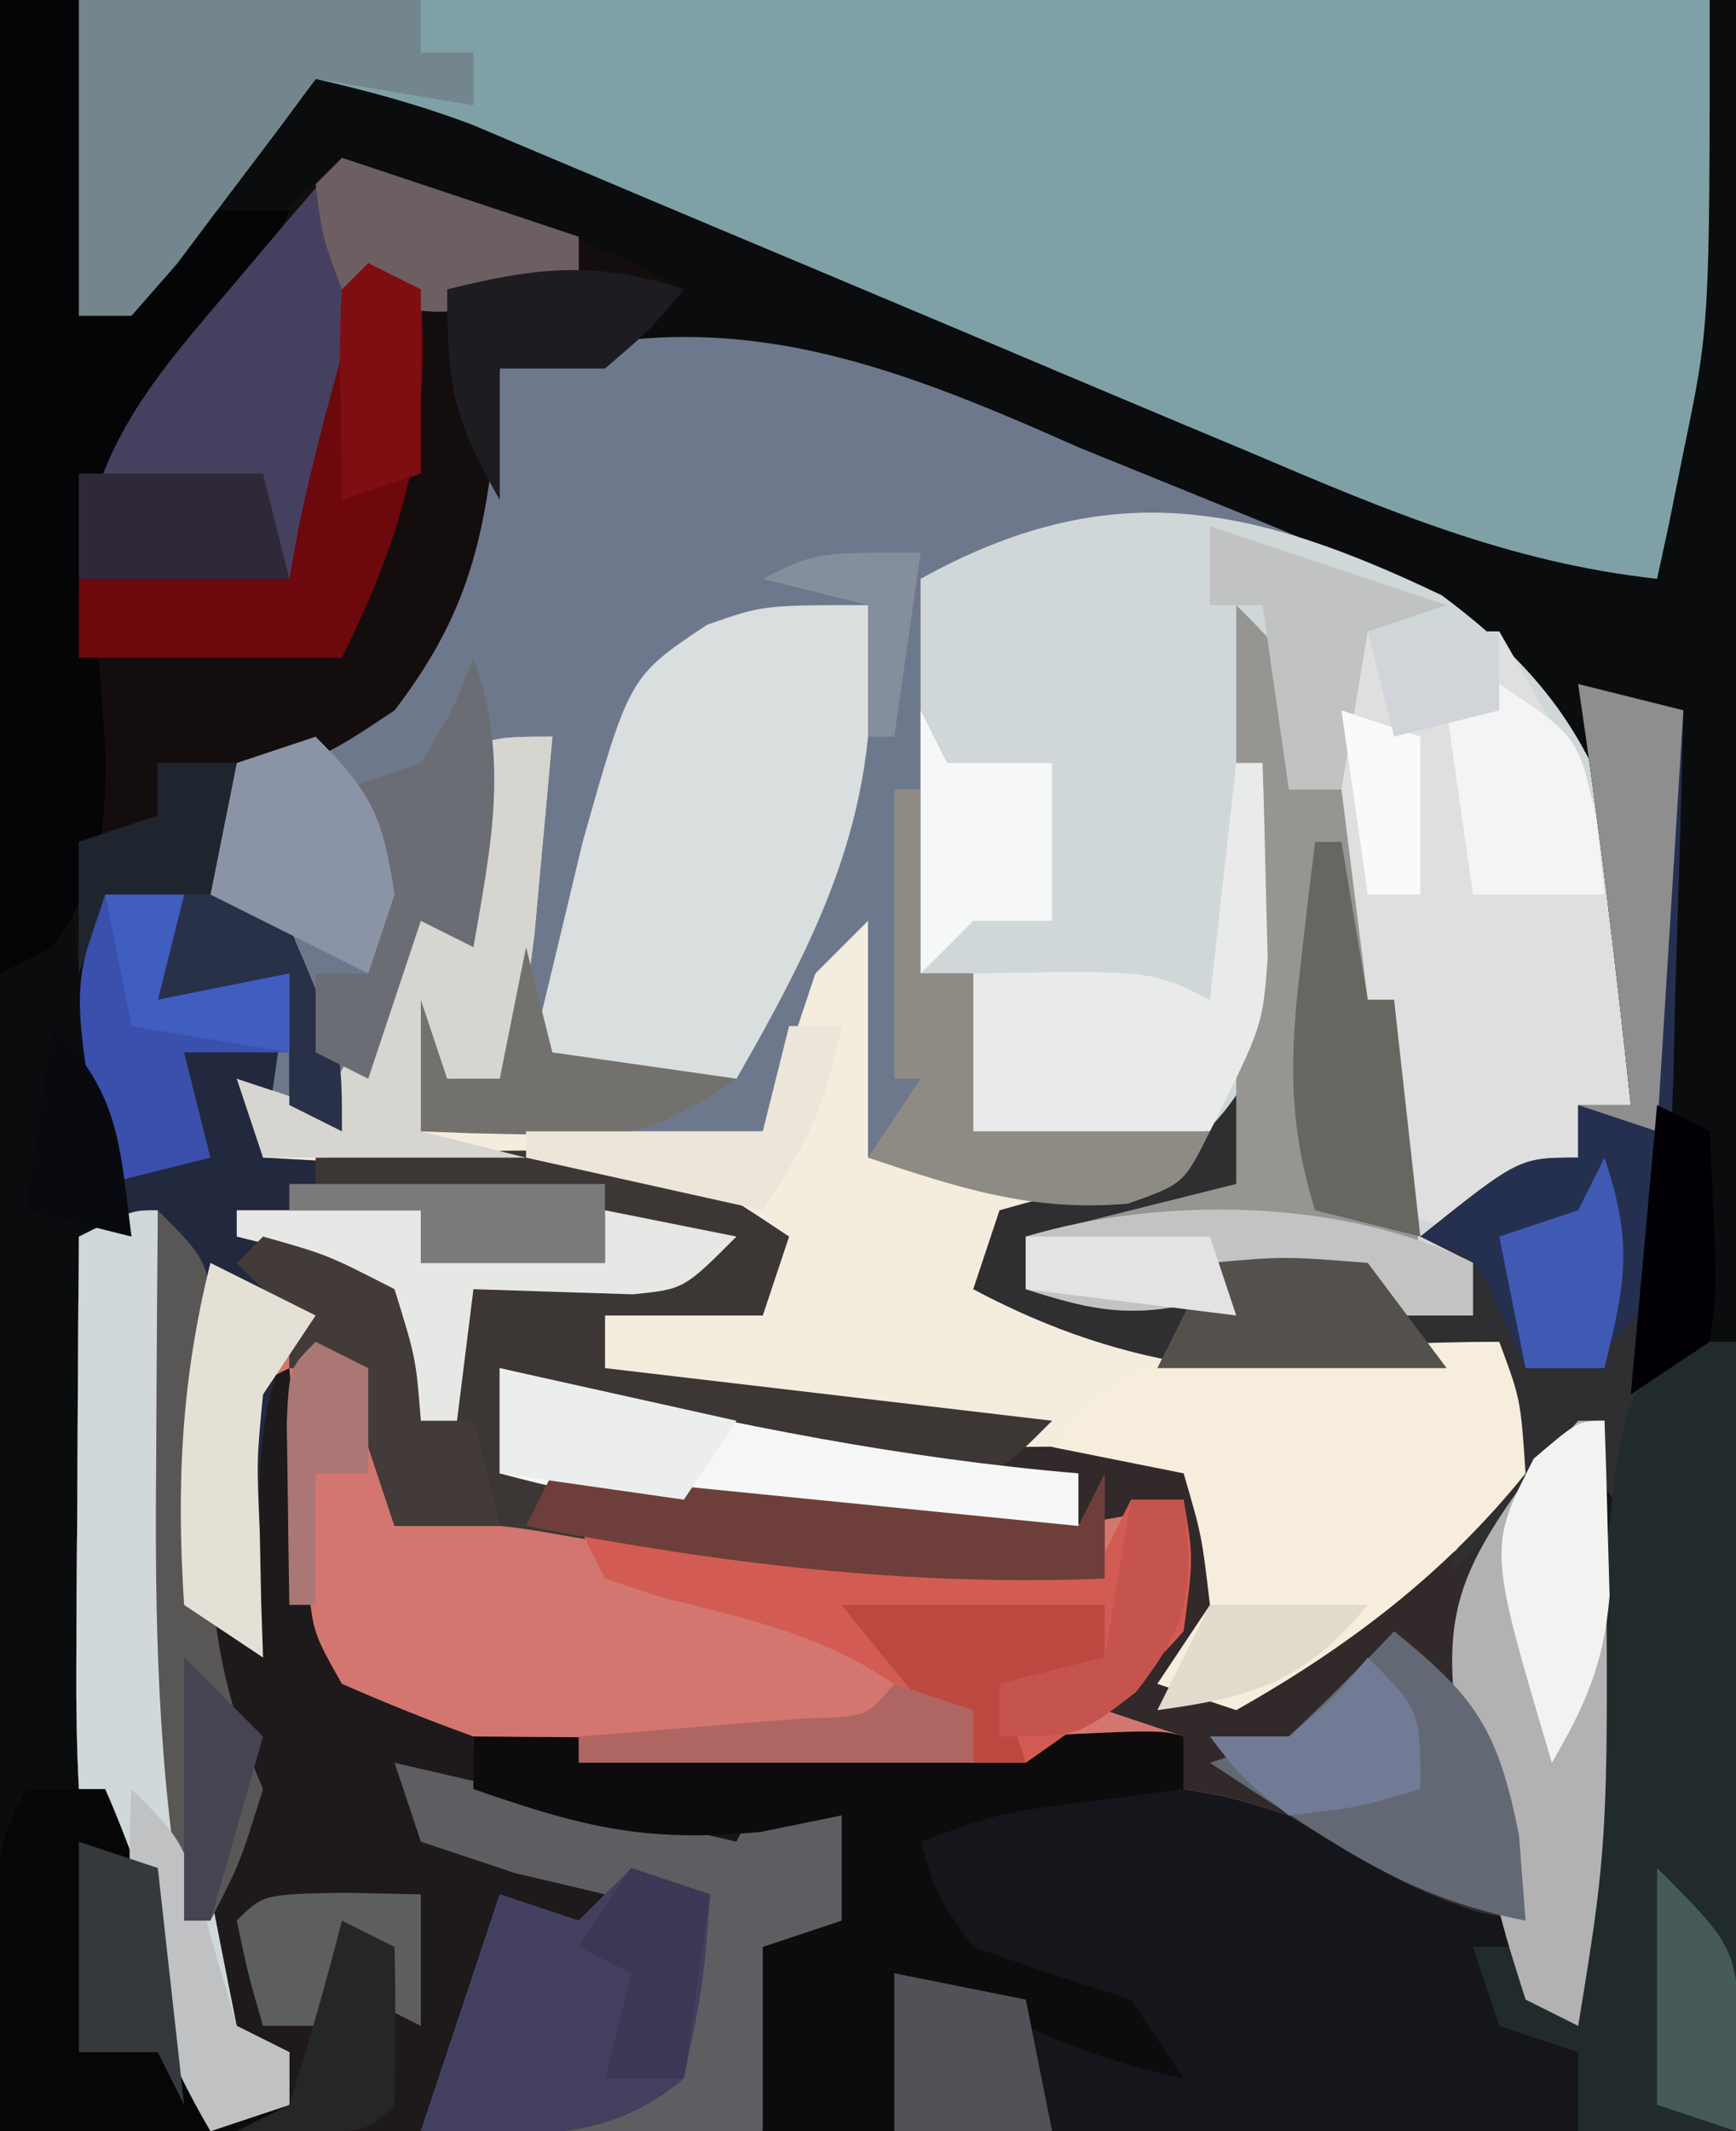 <?xml version="1.0" encoding="UTF-8"?>
<svg version="1.1" xmlns="http://www.w3.org/2000/svg" width="66" height="81">
<path d="M0 0 C21.78 0 43.56 0 66 0 C66 26.73 66 53.46 66 81 C44.22 81 22.44 81 0 81 C0 54.27 0 27.54 0 0 Z " fill="#0B0C0D" transform="translate(0,0)"/>
<path d="M0 0 C2.103 0.856 4.208 1.71 6.312 2.562 C12.856 5.227 17.263 7.197 20.285 13.727 C21.466 17.482 21.324 21.111 21 25 C20.34 25 19.68 25 19 25 C19 25.66 19 26.32 19 27 C17.667 28.333 16.333 29.667 15 31 C15 31.66 15 32.32 15 33 C13.68 33 12.36 33 11 33 C11 32.34 11 31.68 11 31 C7.44 31.692 7.44 31.692 3.938 32.625 C1.664 33.065 0.184 32.702 -2 32 C-2 31.34 -2 30.68 -2 30 C0.64 29.34 3.28 28.68 6 28 C6 27.01 6 26.02 6 25 C5.34 25.99 4.68 26.98 4 28 C0.375 29.188 0.375 29.188 -3 30 C-3 30.66 -3 31.32 -3 32 C1.463 33.723 5.102 34.222 9.875 34.125 C11.027 34.107 12.18 34.089 13.367 34.07 C14.236 34.047 15.105 34.024 16 34 C17.125 38.75 17.125 38.75 16 41 C17.32 39.68 18.64 38.36 20 37 C20.185 52.745 20.185 52.745 19 60 C18.01 59.505 18.01 59.505 17 59 C17 58.01 17 57.02 17 56 C16.165 55.845 16.165 55.845 15.312 55.688 C12.56 54.869 10.457 53.474 8 52 C5.809 51.304 5.809 51.304 4 51 C4 50.34 4 49.68 4 49 C3.181 49.161 2.363 49.322 1.52 49.488 C-7.962 50.867 -18.85 51.05 -28 48 C-30.712 43.933 -30.579 40.845 -31 36 C-31 39.3 -31 42.6 -31 46 C-31.99 45.34 -32.98 44.68 -34 44 C-34.094 47.694 -33.764 51.112 -33.125 54.75 C-32.963 55.714 -32.8 56.678 -32.633 57.672 C-32.32 58.824 -32.32 58.824 -32 60 C-31.34 60.33 -30.68 60.66 -30 61 C-30 61.66 -30 62.32 -30 63 C-31.485 63.495 -31.485 63.495 -33 64 C-34.972 60.313 -36.313 57.121 -37 53 C-37.33 52.34 -37.66 51.68 -38 51 C-38.084 49.406 -38.107 47.808 -38.098 46.211 C-38.094 45.27 -38.091 44.329 -38.088 43.359 C-38.08 42.375 -38.071 41.39 -38.062 40.375 C-38.058 39.382 -38.053 38.39 -38.049 37.367 C-38.037 34.911 -38.021 32.456 -38 30 C-37.34 30 -36.68 30 -36 30 C-36.156 29.397 -36.312 28.793 -36.473 28.172 C-36.667 27.373 -36.862 26.573 -37.062 25.75 C-37.26 24.961 -37.457 24.172 -37.66 23.359 C-38.015 20.896 -37.769 19.344 -37 17 C-36.01 17 -35.02 17 -34 17 C-34.33 18.32 -34.66 19.64 -35 21 C-33.35 20.67 -31.7 20.34 -30 20 C-29.67 20.99 -29.34 21.98 -29 23 C-29.289 22.196 -29.578 21.391 -29.875 20.562 C-30.733 17.867 -30.733 17.867 -33 17 C-32.875 14.688 -32.875 14.688 -32 12 C-31.051 11.546 -30.102 11.092 -29.125 10.625 C-24.966 8.462 -24.432 6.372 -23 2 C-22.309 -0.779 -22.309 -0.779 -22 -3 C-13.784 -5.739 -7.5 -3.336 0 0 Z " fill="#6E788D" transform="translate(41,17)"/>
<path d="M0 0 C1.32 0.33 2.64 0.66 4 1 C3.67 9.25 3.34 17.5 3 26 C3.99 25.67 4.98 25.34 6 25 C6 34.9 6 44.8 6 55 C-12.81 55 -31.62 55 -51 55 C-50.01 54.505 -50.01 54.505 -49 54 C-49 53.34 -49 52.68 -49 52 C-49.99 51.67 -50.98 51.34 -52 51 C-54.628 40.768 -54.185 30.473 -54 20 C-52 22 -52 22 -51.805 25.039 C-51.839 26.814 -51.839 26.814 -51.875 28.625 C-51.893 29.814 -51.911 31.002 -51.93 32.227 C-51.964 33.599 -51.964 33.599 -52 35 C-51.67 35 -51.34 35 -51 35 C-51 32.36 -51 29.72 -51 27 C-50.34 26.67 -49.68 26.34 -49 26 C-48.939 26.699 -48.879 27.397 -48.816 28.117 C-48.733 29.027 -48.649 29.937 -48.562 30.875 C-48.481 31.78 -48.4 32.685 -48.316 33.617 C-48.13 36.011 -48.13 36.011 -47 38 C-41.043 39.915 -35.392 40.181 -29.188 40.188 C-28.446 40.188 -27.705 40.189 -26.941 40.19 C-23.461 40.154 -20.356 39.886 -17 39 C-16.01 39.495 -16.01 39.495 -15 40 C-15 40.66 -15 41.32 -15 42 C-13.02 42 -11.04 42 -9 42 C-9 42.66 -9 43.32 -9 44 C-6.668 45.206 -4.504 46.165 -2 47 C-1.67 47.99 -1.34 48.98 -1 50 C0.327 43.032 0.088 36.07 0 29 C-1.65 30.65 -3.3 32.3 -5 34 C-4.67 33.072 -4.34 32.144 -4 31.188 C-2.85 28.08 -2.85 28.08 -3 25 C-3.99 25.495 -3.99 25.495 -5 26 C-11.748 26.582 -17.006 26.197 -23 23 C-22.67 22.01 -22.34 21.02 -22 20 C-20.886 19.691 -19.773 19.381 -18.625 19.062 C-14.837 17.952 -13.891 17.336 -12 14 C-12.33 15.65 -12.66 17.3 -13 19 C-11.35 19 -9.7 19 -8 19 C-8 19.33 -8 19.66 -8 20 C-14.435 20.495 -14.435 20.495 -21 21 C-21 21.66 -21 22.32 -21 23 C-18.69 23 -16.38 23 -14 23 C-14 22.67 -14 22.34 -14 22 C-12.02 22 -10.04 22 -8 22 C-8 22.66 -8 23.32 -8 24 C-6.68 24 -5.36 24 -4 24 C-4 23.34 -4 22.68 -4 22 C-4.66 21.67 -5.32 21.34 -6 21 C-2.25 18 -2.25 18 0 18 C0 17.34 0 16.68 0 16 C0.66 16 1.32 16 2 16 C1.43 10.65 0.793 5.322 0 0 Z " fill="#15161B" transform="translate(60,26)"/>
<path d="M0 0 C0.99 0 1.98 0 3 0 C2.67 1.32 2.34 2.64 2 4 C3.65 3.67 5.3 3.34 7 3 C6.67 5.31 6.34 7.62 6 10 C6.941 9.965 7.882 9.93 8.852 9.895 C10.719 9.854 10.719 9.854 12.625 9.812 C13.855 9.778 15.085 9.743 16.352 9.707 C20.264 10.021 22.641 11.031 26 13 C25.67 13.99 25.34 14.98 25 16 C23.02 16 21.04 16 19 16 C19 16.66 19 17.32 19 18 C20.158 18.121 21.315 18.242 22.508 18.367 C24.047 18.536 25.586 18.705 27.125 18.875 C28.266 18.993 28.266 18.993 29.43 19.113 C33.86 19.61 37.802 20.404 42 22 C42.625 24.312 42.625 24.312 43 27 C42.34 27.99 41.68 28.98 41 30 C47.537 28.246 52.35 24.818 57 20 C57.185 35.745 57.185 35.745 56 43 C55.01 42.505 55.01 42.505 54 42 C54 41.01 54 40.02 54 39 C53.165 38.845 53.165 38.845 52.312 38.688 C49.56 37.869 47.457 36.474 45 35 C42.809 34.304 42.809 34.304 41 34 C41 33.34 41 32.68 41 32 C40.181 32.161 39.363 32.322 38.52 32.488 C29.038 33.867 18.15 34.05 9 31 C6.288 26.933 6.421 23.845 6 19 C6 22.3 6 25.6 6 29 C5.01 28.34 4.02 27.68 3 27 C2.906 30.694 3.236 34.112 3.875 37.75 C4.037 38.714 4.2 39.678 4.367 40.672 C4.68 41.824 4.68 41.824 5 43 C5.66 43.33 6.32 43.66 7 44 C7 44.66 7 45.32 7 46 C5.515 46.495 5.515 46.495 4 47 C2.028 43.313 0.687 40.121 0 36 C-0.33 35.34 -0.66 34.68 -1 34 C-1.084 32.406 -1.107 30.808 -1.098 29.211 C-1.094 28.27 -1.091 27.329 -1.088 26.359 C-1.08 25.375 -1.071 24.39 -1.062 23.375 C-1.058 22.382 -1.053 21.39 -1.049 20.367 C-1.037 17.911 -1.021 15.456 -1 13 C-0.34 13 0.32 13 1 13 C0.766 12.095 0.766 12.095 0.527 11.172 C0.333 10.373 0.138 9.573 -0.062 8.75 C-0.26 7.961 -0.457 7.172 -0.66 6.359 C-1.015 3.896 -0.769 2.344 0 0 Z " fill="#D3766F" transform="translate(4,34)"/>
<path d="M0 0 C20.46 0 40.92 0 62 0 C62 12.375 62 12.375 61 17.188 C60.722 18.57 60.722 18.57 60.438 19.98 C60.293 20.647 60.149 21.313 60 22 C54.404 21.388 49.712 19.403 44.586 17.219 C43.694 16.845 42.802 16.472 41.883 16.087 C39.044 14.897 36.209 13.699 33.375 12.5 C30.533 11.302 27.69 10.106 24.846 8.913 C23.079 8.172 21.314 7.427 19.55 6.68 C18.749 6.343 17.948 6.005 17.123 5.658 C16.421 5.361 15.72 5.065 14.997 4.759 C13.017 4.006 11.064 3.47 9 3 C8.277 3.975 8.277 3.975 7.539 4.969 C6.907 5.804 6.276 6.639 5.625 7.5 C4.999 8.335 4.372 9.171 3.727 10.031 C3.157 10.681 2.587 11.331 2 12 C1.34 12 0.68 12 0 12 C0 8.04 0 4.08 0 0 Z " fill="#80A0A7" transform="translate(3,0)"/>
<path d="M0 0 C3.972 2.959 5.821 5.629 7.188 10.375 C7.475 13.412 7.441 16.337 7.188 19.375 C6.527 19.375 5.867 19.375 5.188 19.375 C5.188 20.035 5.188 20.695 5.188 21.375 C3.854 22.708 2.521 24.042 1.188 25.375 C1.188 26.035 1.188 26.695 1.188 27.375 C-0.133 27.375 -1.452 27.375 -2.812 27.375 C-2.812 26.715 -2.812 26.055 -2.812 25.375 C-6.373 26.067 -6.373 26.067 -9.875 27 C-12.149 27.44 -13.628 27.077 -15.812 26.375 C-15.812 25.715 -15.812 25.055 -15.812 24.375 C-13.172 23.715 -10.533 23.055 -7.812 22.375 C-7.812 21.385 -7.812 20.395 -7.812 19.375 C-8.143 19.705 -8.473 20.035 -8.812 20.375 C-10.332 20.447 -11.854 20.459 -13.375 20.438 C-14.201 20.428 -15.028 20.419 -15.879 20.41 C-16.836 20.393 -16.836 20.393 -17.812 20.375 C-17.812 18.395 -17.812 16.415 -17.812 14.375 C-18.473 14.375 -19.133 14.375 -19.812 14.375 C-19.812 9.425 -19.812 4.475 -19.812 -0.625 C-12.63 -4.598 -7.261 -3.467 0 0 Z " fill="#D0D7D8" transform="translate(54.812,22.625)"/>
<path d="M0 0 C2 2 2 2 2.195 5.039 C2.172 6.222 2.149 7.406 2.125 8.625 C2.107 9.814 2.089 11.002 2.07 12.227 C2.047 13.142 2.024 14.057 2 15 C2.33 15 2.66 15 3 15 C3 12.36 3 9.72 3 7 C3.66 6.67 4.32 6.34 5 6 C5.061 6.699 5.121 7.397 5.184 8.117 C5.267 9.027 5.351 9.937 5.438 10.875 C5.519 11.78 5.6 12.685 5.684 13.617 C5.87 16.011 5.87 16.011 7 18 C8.644 18.722 10.311 19.394 12 20 C12 20.66 12 21.32 12 22 C15.3 22.66 18.6 23.32 22 24 C22.33 23.34 22.66 22.68 23 22 C24.32 22.33 25.64 22.66 27 23 C26.625 24.938 26.625 24.938 26 27 C25.34 27.33 24.68 27.66 24 28 C23.67 30.31 23.34 32.62 23 35 C16.4 35 9.8 35 3 35 C3.99 34.505 3.99 34.505 5 34 C5 33.34 5 32.68 5 32 C4.01 31.67 3.02 31.34 2 31 C-0.628 20.768 -0.185 10.473 0 0 Z " fill="#1E191B" transform="translate(6,46)"/>
<path d="M0 0 C1.418 0.454 2.834 0.914 4.25 1.375 C5.433 1.758 5.433 1.758 6.641 2.148 C8.866 2.952 10.909 3.897 13 5 C11.75 6.5 11.75 6.5 10 8 C8.68 8 7.36 8 6 8 C5.845 9.825 5.845 9.825 5.688 11.688 C5.218 15.425 4.326 17.958 2 21 C-1 23 -1 23 -4 23 C-3.449 25.754 -2.579 27.96 -1.438 30.562 C0 34 0 34 0 37 C-0.66 36.67 -1.32 36.34 -2 36 C-2 34.35 -2 32.7 -2 31 C-3.65 31.33 -5.3 31.66 -7 32 C-6.67 30.68 -6.34 29.36 -6 28 C-6.99 28 -7.98 28 -9 28 C-9.33 28.99 -9.66 29.98 -10 31 C-11.696 12.989 -11.696 12.989 -6.423 6.372 C-4.372 4.124 -2.269 2.03 0 0 Z " fill="#140D0E" transform="translate(13,6)"/>
<path d="M0 0 C-0.141 1.605 -0.288 3.209 -0.438 4.812 C-0.519 5.706 -0.6 6.599 -0.684 7.52 C-1 10 -1 10 -2 13 C-2.66 13 -3.32 13 -4 13 C-4.33 13.66 -4.66 14.32 -5 15 C-0.71 15 3.58 15 8 15 C8.66 13.02 9.32 11.04 10 9 C10.66 8.34 11.32 7.68 12 7 C12 9.97 12 12.94 12 16 C14.31 16.33 16.62 16.66 19 17 C18.34 18.32 17.68 19.64 17 21 C21.463 22.723 25.102 23.222 29.875 23.125 C31.027 23.107 32.18 23.089 33.367 23.07 C34.236 23.047 35.105 23.024 36 23 C36.629 25.34 36.629 25.34 37 28 C33.93 31.814 30.254 34.596 26 37 C25.01 36.67 24.02 36.34 23 36 C23.66 35.01 24.32 34.02 25 33 C24.688 30.354 24.688 30.354 24 28 C22.747 27.795 21.494 27.59 20.203 27.379 C18.552 27.107 16.901 26.835 15.25 26.562 C14.425 26.428 13.6 26.293 12.75 26.154 C11.951 26.022 11.152 25.89 10.328 25.754 C9.595 25.633 8.862 25.513 8.106 25.389 C6.044 25.008 4.029 24.531 2 24 C2 23.34 2 22.68 2 22 C3.98 21.67 5.96 21.34 8 21 C8 20.34 8 19.68 8 19 C3.866 17.055 0.23 16.63 -4.312 16.375 C-5.567 16.3 -6.821 16.225 -8.113 16.148 C-9.066 16.099 -10.019 16.05 -11 16 C-11.33 15.01 -11.66 14.02 -12 13 C-11.01 13.33 -10.02 13.66 -9 14 C-7.493 12.493 -7.283 10.72 -6.688 8.688 C-3.879 0 -3.879 0 0 0 Z " fill="#F4ECDD" transform="translate(21,28)"/>
<path d="M0 0 C0.99 0 1.98 0 3 0 C2.67 1.32 2.34 2.64 2 4 C3.65 3.67 5.3 3.34 7 3 C6.67 5.31 6.34 7.62 6 10 C6.88 10.049 7.761 10.098 8.668 10.148 C10.41 10.261 10.41 10.261 12.188 10.375 C13.336 10.445 14.485 10.514 15.668 10.586 C18.8 10.975 21.153 11.681 24 13 C22 15 22 15 20.055 15.195 C18.036 15.13 16.018 15.065 14 15 C13.67 17.64 13.34 20.28 13 23 C11.055 20.082 10.547 18.375 10 15 C9.34 15 8.68 15 8 15 C6.094 18.212 5.777 20.539 5.875 24.25 C5.893 25.142 5.911 26.034 5.93 26.953 C5.953 27.629 5.976 28.304 6 29 C5.01 28.34 4.02 27.68 3 27 C2.906 30.694 3.236 34.112 3.875 37.75 C4.037 38.714 4.2 39.678 4.367 40.672 C4.68 41.824 4.68 41.824 5 43 C5.66 43.33 6.32 43.66 7 44 C7 44.66 7 45.32 7 46 C5.515 46.495 5.515 46.495 4 47 C2.028 43.313 0.687 40.121 0 36 C-0.33 35.34 -0.66 34.68 -1 34 C-1.084 32.406 -1.107 30.808 -1.098 29.211 C-1.094 28.27 -1.091 27.329 -1.088 26.359 C-1.08 25.375 -1.071 24.39 -1.062 23.375 C-1.058 22.382 -1.053 21.39 -1.049 20.367 C-1.037 17.911 -1.021 15.456 -1 13 C-0.34 13 0.32 13 1 13 C0.766 12.095 0.766 12.095 0.527 11.172 C0.333 10.373 0.138 9.573 -0.062 8.75 C-0.26 7.961 -0.457 7.172 -0.66 6.359 C-1.015 3.896 -0.769 2.344 0 0 Z " fill="#22283D" transform="translate(4,34)"/>
<path d="M0 0 C1.181 0.325 1.181 0.325 2.387 0.656 C9.583 2.496 15.993 3.26 23.418 2.91 C26 3 26 3 28 5 C27.625 8.125 27.625 8.125 27 11 C30.562 11 31.606 10.17 34.5 8.188 C35.273 7.665 36.047 7.143 36.844 6.605 C38.753 5.184 40.376 3.733 42 2 C42.185 17.745 42.185 17.745 41 25 C40.34 24.67 39.68 24.34 39 24 C39 23.01 39 22.02 39 21 C38.443 20.897 37.886 20.794 37.312 20.688 C34.56 19.869 32.457 18.474 30 17 C27.809 16.304 27.809 16.304 26 16 C26 15.34 26 14.68 26 14 C25.01 13.67 24.02 13.34 23 13 C23.66 12.01 24.32 11.02 25 10 C25.385 8.345 25.728 6.678 26 5 C25.201 5.242 25.201 5.242 24.387 5.488 C16.303 7.221 7.88 6.137 0 4 C0 2.68 0 1.36 0 0 Z " fill="#31292A" transform="translate(19,52)"/>
<path d="M0 0 C1.65 0 3.3 0 5 0 C10.129 8.935 10.129 8.935 10.062 13.625 C10.053 14.442 10.044 15.26 10.035 16.102 C10.024 16.728 10.012 17.355 10 18 C9.34 18 8.68 18 8 18 C8 18.66 8 19.32 8 20 C6.188 21.688 6.188 21.688 4 23 C3.01 22.67 2.02 22.34 1 22 C0.67 20.35 0.34 18.7 0 17 C-0.33 17 -0.66 17 -1 17 C-1.027 14.729 -1.046 12.458 -1.062 10.188 C-1.08 8.291 -1.08 8.291 -1.098 6.355 C-1 3 -1 3 0 0 Z " fill="#DEDFDE" transform="translate(52,24)"/>
<path d="M0 0 C1.32 0.33 2.64 0.66 4 1 C3.859 4.479 3.711 7.958 3.562 11.438 C3.523 12.411 3.484 13.385 3.443 14.389 C3.186 20.301 2.723 26.126 2 32 C1.34 31.01 0.68 30.02 0 29 C-1.65 30.65 -3.3 32.3 -5 34 C-4.67 33.072 -4.34 32.144 -4 31.188 C-2.85 28.08 -2.85 28.08 -3 25 C-3.66 25.33 -4.32 25.66 -5 26 C-11.748 26.582 -17.006 26.197 -23 23 C-22.505 21.515 -22.505 21.515 -22 20 C-20.329 19.536 -20.329 19.536 -18.625 19.062 C-14.837 17.952 -13.891 17.336 -12 14 C-12.33 15.65 -12.66 17.3 -13 19 C-11.35 19 -9.7 19 -8 19 C-8 19.33 -8 19.66 -8 20 C-14.435 20.495 -14.435 20.495 -21 21 C-21 21.66 -21 22.32 -21 23 C-18.69 23 -16.38 23 -14 23 C-14 22.67 -14 22.34 -14 22 C-12.02 22 -10.04 22 -8 22 C-8 22.66 -8 23.32 -8 24 C-6.68 24 -5.36 24 -4 24 C-4 23.34 -4 22.68 -4 22 C-4.66 21.67 -5.32 21.34 -6 21 C-2.25 18 -2.25 18 0 18 C0 17.34 0 16.68 0 16 C0.66 16 1.32 16 2 16 C1.43 10.65 0.793 5.322 0 0 Z " fill="#2F2E31" transform="translate(60,26)"/>
<path d="M0 0 C0.66 0 1.32 0 2 0 C2 9.9 2 19.8 2 30 C0.02 30 -1.96 30 -4 30 C-4 29.01 -4 28.02 -4 27 C-4.99 26.67 -5.98 26.34 -7 26 C-7.33 25.01 -7.66 24.02 -8 23 C-7.34 23 -6.68 23 -6 23 C-5.67 23.66 -5.34 24.32 -5 25 C-4.92 24.314 -4.839 23.627 -4.756 22.92 C-4.388 19.821 -4.007 16.723 -3.625 13.625 C-3.499 12.545 -3.372 11.465 -3.242 10.352 C-3.113 9.32 -2.984 8.289 -2.852 7.227 C-2.679 5.797 -2.679 5.797 -2.502 4.338 C-2 2 -2 2 0 0 Z " fill="#222B2B" transform="translate(64,51)"/>
<path d="M0 0 C12.67 -0.554 12.67 -0.554 18 3 C17.67 3.99 17.34 4.98 17 6 C15.02 6 13.04 6 11 6 C11 6.66 11 7.32 11 8 C16.61 8.66 22.22 9.32 28 10 C26 12 26 12 23.934 12.082 C17.957 11.437 12.613 10.156 7 8 C7 9.32 7 10.64 7 12 C14.26 12.66 21.52 13.32 29 14 C29.33 13.34 29.66 12.68 30 12 C30 13.32 30 14.64 30 16 C23.115 16.28 16.669 15.615 9.883 14.438 C6.827 13.9 6.827 13.9 3 14 C2.34 12.02 1.68 10.04 1 8 C0.34 8 -0.32 8 -1 8 C-1 7.34 -1 6.68 -1 6 C-1.66 5.34 -2.32 4.68 -3 4 C-2.01 3.67 -1.02 3.34 0 3 C3 5 3 5 3.688 7.625 C3.791 8.409 3.894 9.193 4 10 C4.33 10 4.66 10 5 10 C5.33 8.35 5.66 6.7 6 5 C8.64 4.67 11.28 4.34 14 4 C10.715 1.81 9.169 1.647 5.312 1.375 C4.319 1.3 3.325 1.225 2.301 1.148 C1.542 1.099 0.782 1.05 0 1 C0 0.67 0 0.34 0 0 Z " fill="#3C3634" transform="translate(12,44)"/>
<path d="M0 0 C0.671 7.246 -1.419 11.758 -5 18 C-7.64 18 -10.28 18 -13 18 C-12.548 16.082 -12.088 14.166 -11.625 12.25 C-11.242 10.649 -11.242 10.649 -10.852 9.016 C-9.072 2.715 -9.072 2.715 -6.125 0.75 C-4 0 -4 0 0 0 Z " fill="#D9DEDE" transform="translate(33,23)"/>
<path d="M0 0 C4.29 0.99 8.58 1.98 13 3 C13.33 2.34 13.66 1.68 14 1 C15.32 1.33 16.64 1.66 18 2 C17.625 3.938 17.625 3.938 17 6 C16.01 6.495 16.01 6.495 15 7 C14.593 9.322 14.256 11.657 14 14 C9.71 14 5.42 14 1 14 C1.99 11.03 2.98 8.06 4 5 C4.99 5.33 5.98 5.66 7 6 C7.33 5.67 7.66 5.34 8 5 C6.866 4.732 5.731 4.464 4.562 4.188 C3.387 3.796 2.211 3.404 1 3 C0.67 2.01 0.34 1.02 0 0 Z " fill="#5E5D61" transform="translate(15,67)"/>
<path d="M0 0 C0.99 0 1.98 0 3 0 C3 3.96 3 7.92 3 12 C3.66 12 4.32 12 5 12 C5.66 10.68 6.32 9.36 7 8 C8.32 8 9.64 8 11 8 C9.788 10.865 8.737 12.238 6.375 14.375 C2.731 18.497 3.725 23.582 4.02 28.758 C4 31.929 3.788 33.431 2 36 C1.01 36.495 1.01 36.495 0 37 C0 24.79 0 12.58 0 0 Z " fill="#050406" transform="translate(0,0)"/>
<path d="M0 0 C0 0.66 0 1.32 0 2 C-1.64 2.217 -1.64 2.217 -3.312 2.438 C-6.931 2.883 -6.931 2.883 -10 4 C-9.421 5.999 -9.421 5.999 -8 8 C-6.013 8.704 -4.012 9.371 -2 10 C-1.01 11.485 -1.01 11.485 0 13 C-2.929 12.372 -5.361 11.414 -8 10 C-8.33 11.32 -8.66 12.64 -9 14 C-9.33 12.68 -9.66 11.36 -10 10 C-10.33 11.65 -10.66 13.3 -11 15 C-12.65 15 -14.3 15 -16 15 C-16 12.69 -16 10.38 -16 8 C-15.01 7.67 -14.02 7.34 -13 7 C-13 5.68 -13 4.36 -13 3 C-14.516 3.309 -14.516 3.309 -16.062 3.625 C-20.495 4.047 -22.861 3.436 -27 2 C-27 1.34 -27 0.68 -27 0 C-26.374 0.005 -25.749 0.01 -25.104 0.016 C-22.278 0.037 -19.451 0.05 -16.625 0.062 C-15.64 0.071 -14.655 0.079 -13.641 0.088 C-12.7 0.091 -11.759 0.094 -10.789 0.098 C-9.92 0.103 -9.05 0.108 -8.155 0.114 C-0.896 -0.269 -0.896 -0.269 0 0 Z " fill="#0D0B0C" transform="translate(45,66)"/>
<path d="M0 0 C0.812 2.188 0.812 2.188 1 5 C-2.07 8.814 -5.746 11.596 -10 14 C-10.99 13.67 -11.98 13.34 -13 13 C-12.34 12.01 -11.68 11.02 -11 10 C-11.312 7.354 -11.312 7.354 -12 5 C-13.65 4.67 -15.3 4.34 -17 4 C-15.148 1.594 -14.197 1.035 -11.152 0.488 C-9.561 0.401 -9.561 0.401 -7.938 0.312 C-6.874 0.247 -5.811 0.181 -4.715 0.113 C-3.144 0.048 -1.572 0 0 0 Z " fill="#F6EDDD" transform="translate(57,51)"/>
<path d="M0 0 C2.97 0.99 5.94 1.98 9 3 C9 3.66 9 4.32 9 5 C3.25 6.125 3.25 6.125 1 5 C-0.583 10.478 -0.583 10.478 -2 16 C-4.64 16 -7.28 16 -10 16 C-9.521 11.237 -7.505 8.774 -4.438 5.188 C-3.611 4.212 -2.785 3.236 -1.934 2.23 C-1.296 1.494 -0.657 0.758 0 0 Z " fill="#464060" transform="translate(13,6)"/>
<path d="M0 0 C2 2 2 2 2.125 4.625 C2.084 5.409 2.042 6.192 2 7 C2.66 7 3.32 7 4 7 C4.33 9.64 4.66 12.28 5 15 C5.33 15 5.66 15 6 15 C6.33 18.3 6.66 21.6 7 25 C7.66 25 8.32 25 9 25 C9 25.66 9 26.32 9 27 C7.68 27 6.36 27 5 27 C5 26.34 5 25.68 5 25 C1.44 25.692 1.44 25.692 -2.062 26.625 C-4.336 27.065 -5.816 26.702 -8 26 C-8 25.34 -8 24.68 -8 24 C-5.36 23.34 -2.72 22.68 0 22 C0 14.74 0 7.48 0 0 Z " fill="#969592" transform="translate(47,23)"/>
<path d="M0 0 C0.049 1.316 0.098 2.632 0.148 3.988 C0.347 17.677 0.347 17.677 3 31 C3.66 31.33 4.32 31.66 5 32 C5 32.66 5 33.32 5 34 C3.515 34.495 3.515 34.495 2 35 C0.028 31.313 -1.313 28.121 -2 24 C-2.33 23.34 -2.66 22.68 -3 22 C-3.084 20.406 -3.107 18.808 -3.098 17.211 C-3.094 16.27 -3.091 15.329 -3.088 14.359 C-3.08 13.375 -3.071 12.39 -3.062 11.375 C-3.058 10.382 -3.053 9.39 -3.049 8.367 C-3.037 5.911 -3.021 3.456 -3 1 C-1 0 -1 0 0 0 Z " fill="#D1D8D9" transform="translate(6,46)"/>
<path d="M0 0 C4.29 0 8.58 0 13 0 C13 0.66 13 1.32 13 2 C13.66 2 14.32 2 15 2 C15 2.66 15 3.32 15 4 C12.03 3.505 12.03 3.505 9 3 C8.277 3.975 8.277 3.975 7.539 4.969 C6.907 5.804 6.276 6.639 5.625 7.5 C4.999 8.335 4.372 9.171 3.727 10.031 C3.157 10.681 2.587 11.331 2 12 C1.34 12 0.68 12 0 12 C0 8.04 0 4.08 0 0 Z " fill="#73868D" transform="translate(3,0)"/>
<path d="M0 0 C0.66 0 1.32 0 2 0 C2.375 2.188 2.375 2.188 2 5 C0.171 7.088 -1.691 8.383 -4 10 C-4.66 10 -5.32 10 -6 10 C-6.495 9.402 -6.99 8.804 -7.5 8.188 C-10.713 5.376 -13.765 4.729 -17.855 3.711 C-18.563 3.476 -19.271 3.242 -20 3 C-20.33 2.34 -20.66 1.68 -21 1 C-20.394 1.072 -19.788 1.144 -19.164 1.219 C-13.082 1.892 -7.117 2.117 -1 2 C-0.67 1.34 -0.34 0.68 0 0 Z " fill="#D25C53" transform="translate(43,57)"/>
<path d="M0 0 C1.32 0.33 2.64 0.66 4 1 C3.919 4.605 3.806 8.208 3.688 11.812 C3.654 13.349 3.654 13.349 3.619 14.916 C3.584 15.899 3.548 16.882 3.512 17.895 C3.486 18.801 3.459 19.706 3.432 20.64 C2.926 23.402 2.235 24.344 0 26 C-0.66 26 -1.32 26 -2 26 C-2.289 25.361 -2.578 24.721 -2.875 24.062 C-3.828 21.848 -3.828 21.848 -6 21 C-2.25 18 -2.25 18 0 18 C0 17.34 0 16.68 0 16 C0.66 16 1.32 16 2 16 C1.43 10.65 0.793 5.322 0 0 Z " fill="#253051" transform="translate(60,26)"/>
<path d="M0 0 C0.33 0 0.66 0 1 0 C1.185 15.745 1.185 15.745 0 23 C-0.66 22.67 -1.32 22.34 -2 22 C-2.887 19.199 -2.887 19.199 -3.688 15.688 C-4.095 13.961 -4.095 13.961 -4.512 12.199 C-5.207 7.644 -4.691 5.95 -2 2.25 C-1.34 1.508 -0.68 0.765 0 0 Z " fill="#B2B2B2" transform="translate(60,54)"/>
<path d="M0 0 C0.99 0 1.98 0 3 0 C4.86 4.251 5.932 8.499 7 13 C4.36 13 1.72 13 -1 13 C-1.027 11.208 -1.046 9.417 -1.062 7.625 C-1.074 6.627 -1.086 5.63 -1.098 4.602 C-1 2 -1 2 0 0 Z " fill="#060606" transform="translate(1,68)"/>
<path d="M0 0 C0.66 0.33 1.32 0.66 2 1 C2.346 6.654 1.434 10.03 -1 15 C-4.3 15 -7.6 15 -11 15 C-11 14.01 -11 13.02 -11 12 C-8.36 12 -5.72 12 -3 12 C-2.876 11.319 -2.752 10.639 -2.625 9.938 C-1.909 6.572 -0.971 3.3 0 0 Z " fill="#6D080C" transform="translate(14,10)"/>
<path d="M0 0 C0.99 0.33 1.98 0.66 3 1 C2.75 4.375 2.75 4.375 2 8 C-0.995 10.551 -4.205 10.172 -8 10 C-7.01 7.03 -6.02 4.06 -5 1 C-4.01 1.33 -3.02 1.66 -2 2 C-1.34 1.34 -0.68 0.68 0 0 Z " fill="#433F5E" transform="translate(24,71)"/>
<path d="M0 0 C-0.141 1.605 -0.288 3.209 -0.438 4.812 C-0.519 5.706 -0.6 6.599 -0.684 7.52 C-1 10 -1 10 -2 13 C-2.66 13 -3.32 13 -4 13 C-4.33 13.66 -4.66 14.32 -5 15 C-3.68 15.33 -2.36 15.66 -1 16 C-4.3 16 -7.6 16 -11 16 C-11.33 15.01 -11.66 14.02 -12 13 C-11.01 13.33 -10.02 13.66 -9 14 C-7.493 12.493 -7.283 10.72 -6.688 8.688 C-3.879 0 -3.879 0 0 0 Z " fill="#D6D5D0" transform="translate(21,28)"/>
<path d="M0 0 C0.834 0.205 1.668 0.41 2.527 0.621 C9.03 2.178 15.336 3.435 22 4 C22 4.66 22 5.32 22 6 C14.316 6.214 7.437 6.017 0 4 C0 2.68 0 1.36 0 0 Z " fill="#F6F6F6" transform="translate(19,52)"/>
<path d="M0 0 C0.33 0 0.66 0 1 0 C1.054 1.583 1.093 3.166 1.125 4.75 C1.148 5.632 1.171 6.513 1.195 7.422 C1 10 1 10 -1 14 C-3.97 14 -6.94 14 -10 14 C-10 12.02 -10 10.04 -10 8 C-3.25 7.875 -3.25 7.875 -1 9 C-0.67 6.03 -0.34 3.06 0 0 Z " fill="#E9EBEA" transform="translate(47,29)"/>
<path d="M0 0 C3.123 2.518 3.945 3.726 4.75 7.75 C4.874 9.359 4.874 9.359 5 11 C1.781 10.369 -0.508 9.22 -3.25 7.438 C-3.956 6.982 -4.663 6.527 -5.391 6.059 C-6.187 5.535 -6.187 5.535 -7 5 C-6.01 4.67 -5.02 4.34 -4 4 C-2.628 2.706 -1.288 1.377 0 0 Z " fill="#626974" transform="translate(53,62)"/>
<path d="M0 0 C2.31 0 4.62 0 7 0 C7 0.66 7 1.32 7 2 C9.31 2 11.62 2 14 2 C14 1.34 14 0.68 14 0 C15.65 0.33 17.3 0.66 19 1 C17 3 17 3 15.055 3.195 C13.036 3.13 11.018 3.065 9 3 C8.67 5.64 8.34 8.28 8 11 C6 8 6 8 5.688 5.438 C5.461 4.633 5.234 3.829 5 3 C2.524 1.625 2.524 1.625 0 1 C0 0.67 0 0.34 0 0 Z " fill="#E7E7E6" transform="translate(9,46)"/>
<path d="M0 0 C0.99 0 1.98 0 3 0 C3.103 0.516 3.206 1.031 3.312 1.562 C4.006 4.237 4.006 4.237 5.562 7.562 C7 11 7 11 7 14 C6.34 13.67 5.68 13.34 5 13 C5 11.35 5 9.7 5 8 C3.35 8.33 1.7 8.66 0 9 C0.33 7.68 0.66 6.36 1 5 C0.01 5 -0.98 5 -2 5 C-2.33 5.99 -2.66 6.98 -3 8 C-3 6.35 -3 4.7 -3 3 C-2.01 2.67 -1.02 2.34 0 2 C0 1.34 0 0.68 0 0 Z " fill="#283148" transform="translate(6,29)"/>
<path d="M0 0 C0.99 0 1.98 0 3 0 C2.67 1.32 2.34 2.64 2 4 C3.65 3.67 5.3 3.34 7 3 C7 3.99 7 4.98 7 6 C5.68 6 4.36 6 3 6 C3.33 7.32 3.66 8.64 4 10 C2.68 10.33 1.36 10.66 0 11 C-1.286 3.571 -1.286 3.571 0 0 Z " fill="#3B4FAC" transform="translate(4,34)"/>
<path d="M0 0 C0.33 0 0.66 0 1 0 C1 2.31 1 4.62 1 7 C1.66 7 2.32 7 3 7 C3 8.98 3 10.96 3 13 C5.97 13 8.94 13 12 13 C11 15 11 15 8.875 15.75 C5.22 16.068 2.454 15.151 -1 14 C-0.34 13.01 0.32 12.02 1 11 C0.67 11 0.34 11 0 11 C0 7.37 0 3.74 0 0 Z " fill="#8E8B84" transform="translate(34,30)"/>
<path d="M0 0 C2 2 2 2 2.125 5.301 C2.093 6.638 2.051 7.976 2 9.312 C1.846 14.219 2.069 17.515 4 22 C3.125 24.812 3.125 24.812 2 27 C1.67 27 1.34 27 1 27 C-0.019 21.151 -0.118 15.491 -0.062 9.562 C-0.058 8.64 -0.053 7.718 -0.049 6.768 C-0.037 4.512 -0.021 2.256 0 0 Z " fill="#585756" transform="translate(6,46)"/>
<path d="M0 0 C6.6 0.66 13.2 1.32 20 2 C20.33 1.34 20.66 0.68 21 0 C21 1.32 21 2.64 21 4 C13.449 4.301 6.411 3.426 -1 2 C-0.67 1.34 -0.34 0.68 0 0 Z " fill="#6E3F3A" transform="translate(21,56)"/>
<path d="M0 0 C0 0.66 0 1.32 0 2 C-1.32 2 -2.64 2 -4 2 C-4 1.34 -4 0.68 -4 0 C-7.56 0.692 -7.56 0.692 -11.062 1.625 C-13.336 2.065 -14.816 1.702 -17 1 C-17 0.34 -17 -0.32 -17 -1 C-11.829 -2.551 -4.887 -2.444 0 0 Z " fill="#C4C3C4" transform="translate(56,48)"/>
<path d="M0 0 C1.374 3.818 0.68 7.073 0 11 C-0.66 10.67 -1.32 10.34 -2 10 C-2.66 11.98 -3.32 13.96 -4 16 C-4.66 15.67 -5.32 15.34 -6 15 C-6 14.01 -6 13.02 -6 12 C-5.34 12 -4.68 12 -4 12 C-4.33 9.69 -4.66 7.38 -5 5 C-4.01 4.67 -3.02 4.34 -2 4 C-0.791 2 -0.791 2 0 0 Z " fill="#6A6D74" transform="translate(18,25)"/>
<path d="M0 0 C2.97 0.99 5.94 1.98 9 3 C8.01 3.33 7.02 3.66 6 4 C5.67 5.98 5.34 7.96 5 10 C4.34 10 3.68 10 3 10 C2.67 7.69 2.34 5.38 2 3 C1.34 3 0.68 3 0 3 C0 2.01 0 1.02 0 0 Z " fill="#C1C3C2" transform="translate(46,20)"/>
<path d="M0 0 C1.32 0.33 2.64 0.66 4 1 C3.67 6.28 3.34 11.56 3 17 C2.01 16.67 1.02 16.34 0 16 C0.66 16 1.32 16 2 16 C1.43 10.65 0.793 5.322 0 0 Z " fill="#8E8E8E" transform="translate(60,26)"/>
<path d="M0 0 C2.163 2.163 2.553 3.052 3 6 C2.67 6.99 2.34 7.98 2 9 C0 8 -2 7 -4 6 C-3.67 4.35 -3.34 2.7 -3 1 C-2.01 0.67 -1.02 0.34 0 0 Z " fill="#8B94A6" transform="translate(12,28)"/>
<path d="M0 0 C2.438 0.688 2.438 0.688 5 2 C5.812 4.625 5.812 4.625 6 7 C6.66 7 7.32 7 8 7 C8.33 8.32 8.66 9.64 9 11 C7.68 11 6.36 11 5 11 C4.34 9.02 3.68 7.04 3 5 C2.34 5 1.68 5 1 5 C1 4.34 1 3.68 1 3 C0.34 2.34 -0.32 1.68 -1 1 C-0.67 0.67 -0.34 0.34 0 0 Z " fill="#423B39" transform="translate(10,47)"/>
<path d="M0 0 C0.33 0.66 0.66 1.32 1 2 C2.32 2 3.64 2 5 2 C5 3.98 5 5.96 5 8 C4.01 8 3.02 8 2 8 C1.34 8.66 0.68 9.32 0 10 C0 6.7 0 3.4 0 0 Z " fill="#F6F7F7" transform="translate(35,27)"/>
<path d="M0 0 C3 2 3 2 3.688 5.125 C3.791 6.074 3.894 7.022 4 8 C2.35 8 0.7 8 -1 8 C-1.33 5.69 -1.66 3.38 -2 1 C-1.34 0.67 -0.68 0.34 0 0 Z " fill="#F4F4F5" transform="translate(57,26)"/>
<path d="M0 0 C2.97 0.99 5.94 1.98 9 3 C9 3.66 9 4.32 9 5 C3.375 6.125 3.375 6.125 0 5 C-0.75 3 -0.75 3 -1 1 C-0.67 0.67 -0.34 0.34 0 0 Z " fill="#6D5F61" transform="translate(13,6)"/>
<path d="M0 0 C1.32 0.66 2.64 1.32 4 2 C3.01 3.485 3.01 3.485 2 5 C1.758 7.516 1.758 7.516 1.875 10.188 C1.893 11.089 1.911 11.99 1.93 12.918 C1.953 13.605 1.976 14.292 2 15 C1.01 14.34 0.02 13.68 -1 13 C-1.298 8.451 -1.11 4.438 0 0 Z " fill="#E5E0D6" transform="translate(8,48)"/>
<path d="M0 0 C0.33 0 0.66 0 1 0 C1.33 1.98 1.66 3.96 2 6 C2.33 6 2.66 6 3 6 C3.33 8.97 3.66 11.94 4 15 C2.68 14.67 1.36 14.34 0 14 C-1.031 10.731 -0.964 8.14 -0.562 4.75 C-0.461 3.858 -0.359 2.966 -0.254 2.047 C-0.17 1.371 -0.086 0.696 0 0 Z " fill="#676762" transform="translate(50,32)"/>
<path d="M0 0 C0.054 1.416 0.093 2.833 0.125 4.25 C0.148 5.039 0.171 5.828 0.195 6.641 C-0.017 9.207 -0.713 10.792 -2 13 C-4.426 4.832 -4.426 4.832 -2.688 1.438 C-1 0 -1 0 0 0 Z " fill="#F2F2F1" transform="translate(61,54)"/>
<path d="M0 0 C0.33 1.32 0.66 2.64 1 4 C3.31 4.33 5.62 4.66 8 5 C4.796 7.136 3.981 7.231 0.312 7.125 C-0.9 7.098 -0.9 7.098 -2.137 7.07 C-3.059 7.036 -3.059 7.036 -4 7 C-4 5.35 -4 3.7 -4 2 C-3.67 2.99 -3.34 3.98 -3 5 C-2.34 5 -1.68 5 -1 5 C-0.67 3.35 -0.34 1.7 0 0 Z " fill="#72716D" transform="translate(20,36)"/>
<path d="M0 0 C3.3 0 6.6 0 10 0 C10 0.66 10 1.32 10 2 C8.68 2.33 7.36 2.66 6 3 C6.33 3.99 6.66 4.98 7 6 C6.34 6 5.68 6 5 6 C3.286 4.041 1.616 2.041 0 0 Z " fill="#BC4940" transform="translate(32,61)"/>
<path d="M0 0 C2.812 -0.25 2.812 -0.25 6 0 C6.99 1.32 7.98 2.64 9 4 C5.37 4 1.74 4 -2 4 C-1.34 2.68 -0.68 1.36 0 0 Z " fill="#54504C" transform="translate(46,48)"/>
<path d="M0 0 C2.31 0 4.62 0 7 0 C7.33 1.32 7.66 2.64 8 4 C5.36 4 2.72 4 0 4 C0 2.68 0 1.36 0 0 Z " fill="#2F2839" transform="translate(3,18)"/>
<path d="M0 0 C-1.25 1.5 -1.25 1.5 -3 3 C-4.32 3 -5.64 3 -7 3 C-7 4.65 -7 6.3 -7 8 C-8.765 4.912 -9 3.767 -9 0 C-5.622 -0.845 -3.325 -1.108 0 0 Z " fill="#1D1C21" transform="translate(26,11)"/>
<path d="M0 0 C1.454 0.031 1.454 0.031 2.938 0.062 C2.938 1.712 2.938 3.362 2.938 5.062 C2.277 4.732 1.617 4.402 0.938 4.062 C0.608 4.393 0.278 4.723 -0.062 5.062 C-1.052 5.062 -2.042 5.062 -3.062 5.062 C-3.625 3.125 -3.625 3.125 -4.062 1.062 C-3.062 0.062 -3.062 0.062 0 0 Z " fill="#5C5F5C" transform="translate(13.062,71.938)"/>
<path d="M0 0 C4.455 0.99 4.455 0.99 9 2 C8.01 3.485 8.01 3.485 7 5 C4.69 4.67 2.38 4.34 0 4 C0 2.68 0 1.36 0 0 Z " fill="#ECEEED" transform="translate(19,52)"/>
<path d="M0 0 C3.96 0 7.92 0 12 0 C12 0.99 12 1.98 12 3 C9.69 3 7.38 3 5 3 C5 2.34 5 1.68 5 1 C3.35 1 1.7 1 0 1 C0 0.67 0 0.34 0 0 Z " fill="#7B7A7B" transform="translate(11,45)"/>
<path d="M0 0 C0.66 0 1.32 0 2 0 C1.387 2.962 0.746 4.381 -1 7 C-5.455 6.01 -5.455 6.01 -10 5 C-10 4.67 -10 4.34 -10 4 C-7.03 4 -4.06 4 -1 4 C-0.67 2.68 -0.34 1.36 0 0 Z " fill="#ECE6DA" transform="translate(30,39)"/>
<path d="M0 0 C2.475 0.495 2.475 0.495 5 1 C5.33 2.65 5.66 4.3 6 6 C4.02 6 2.04 6 0 6 C0 4.02 0 2.04 0 0 Z " fill="#515257" transform="translate(34,75)"/>
<path d="M0 0 C2 2 2 2 3 5.562 C3.33 6.697 3.66 7.831 4 9 C4.66 9.33 5.32 9.66 6 10 C6 10.66 6 11.32 6 12 C5.01 12.33 4.02 12.66 3 13 C0.334 8.446 -0.316 5.261 0 0 Z " fill="#BFC1C3" transform="translate(5,68)"/>
<path d="M0 0 C0.99 0.33 1.98 0.66 3 1 C3.33 3.97 3.66 6.94 4 10 C3.67 9.34 3.34 8.68 3 8 C2.01 8 1.02 8 0 8 C0 5.36 0 2.72 0 0 Z " fill="#35393D" transform="translate(3,70)"/>
<path d="M0 0 C0.66 0 1.32 0 2 0 C2.373 3.353 2.311 4.604 0.188 7.312 C-2 9 -2 9 -5 9 C-5 8.34 -5 7.68 -5 7 C-3.68 6.67 -2.36 6.34 -1 6 C-0.67 4.02 -0.34 2.04 0 0 Z " fill="#C6544E" transform="translate(43,57)"/>
<path d="M0 0 C0.99 0 1.98 0 3 0 C2.67 1.65 2.34 3.3 2 5 C0.68 5 -0.64 5 -2 5 C-2.33 5.99 -2.66 6.98 -3 8 C-3 6.35 -3 4.7 -3 3 C-2.01 2.67 -1.02 2.34 0 2 C0 1.34 0 0.68 0 0 Z " fill="#1F252E" transform="translate(6,29)"/>
<path d="M0 0 C0.66 0.33 1.32 0.66 2 1 C2 3.31 2 5.62 2 8 C1.01 8.33 0.02 8.66 -1 9 C-1.098 2.848 -1.098 2.848 -1 1 C-0.67 0.67 -0.34 0.34 0 0 Z " fill="#7E0E11" transform="translate(14,10)"/>
<path d="M0 0 C0.99 0.33 1.98 0.66 3 1 C2.67 3.31 2.34 5.62 2 8 C1.01 8 0.02 8 -1 8 C-0.67 6.68 -0.34 5.36 0 4 C-0.66 3.67 -1.32 3.34 -2 3 C-1.34 2.01 -0.68 1.02 0 0 Z " fill="#3B3855" transform="translate(24,71)"/>
<path d="M0 0 C2 2 2 2 2 5 C-0.312 5.688 -0.312 5.688 -3 6 C-4.812 4.562 -4.812 4.562 -6 3 C-5.01 3 -4.02 3 -3 3 C-1.312 1.562 -1.312 1.562 0 0 Z " fill="#717B95" transform="translate(52,63)"/>
<path d="M0 0 C0.66 0.33 1.32 0.66 2 1 C2.043 3 2.041 5 2 7 C1 8 1 8 -1.562 8.062 C-2.367 8.042 -3.171 8.021 -4 8 C-3.34 7.67 -2.68 7.34 -2 7 C-1.269 4.686 -0.599 2.352 0 0 Z " fill="#252627" transform="translate(13,73)"/>
<path d="M0 0 C1.097 3.29 0.8 4.713 0 8 C-0.99 8 -1.98 8 -3 8 C-3.33 6.35 -3.66 4.7 -4 3 C-3.01 2.67 -2.02 2.34 -1 2 C-0.67 1.34 -0.34 0.68 0 0 Z " fill="#405AB3" transform="translate(61,44)"/>
<path d="M0 0 C0.66 0.33 1.32 0.66 2 1 C2.293 7.055 2.293 7.055 2 9 C1.01 9.66 0.02 10.32 -1 11 C-0.67 7.37 -0.34 3.74 0 0 Z " fill="#020005" transform="translate(63,42)"/>
<path d="M0 0 C0.99 0.33 1.98 0.66 3 1 C3 1.66 3 2.32 3 3 C-1.95 3 -6.9 3 -12 3 C-12 2.67 -12 2.34 -12 2 C-11.218 1.939 -10.435 1.879 -9.629 1.816 C-8.617 1.733 -7.605 1.649 -6.562 1.562 C-5.553 1.481 -4.544 1.4 -3.504 1.316 C-1.064 1.268 -1.064 1.268 0 0 Z " fill="#AF6562" transform="translate(34,64)"/>
<path d="M0 0 C3 3 3 3 3.188 6.688 C3.126 7.781 3.064 8.874 3 10 C2.01 9.67 1.02 9.34 0 9 C0 6.03 0 3.06 0 0 Z " fill="#455A59" transform="translate(63,71)"/>
<path d="M0 0 C0.99 0 1.98 0 3 0 C2.67 1.32 2.34 2.64 2 4 C3.65 3.67 5.3 3.34 7 3 C7 3.99 7 4.98 7 6 C4.03 5.505 4.03 5.505 1 5 C0.67 3.35 0.34 1.7 0 0 Z " fill="#405EBF" transform="translate(4,34)"/>
<path d="M0 0 C2.565 2.565 2.54 4.477 3 8 C1.68 7.67 0.36 7.34 -1 7 C-0.67 4.69 -0.34 2.38 0 0 Z " fill="#080A0F" transform="translate(2,39)"/>
<path d="M0 0 C0.99 0.99 1.98 1.98 3 3 C2.34 5.31 1.68 7.62 1 10 C0.67 10 0.34 10 0 10 C0 6.7 0 3.4 0 0 Z " fill="#464452" transform="translate(7,63)"/>
<path d="M0 0 C0.66 0.33 1.32 0.66 2 1 C2 2.32 2 3.64 2 5 C1.34 5 0.68 5 0 5 C0 6.65 0 8.3 0 10 C-0.33 10 -0.66 10 -1 10 C-1.027 8.521 -1.046 7.042 -1.062 5.562 C-1.074 4.739 -1.086 3.915 -1.098 3.066 C-1 1 -1 1 0 0 Z " fill="#AB7774" transform="translate(12,51)"/>
<path d="M0 0 C2.31 0 4.62 0 7 0 C7.33 0.99 7.66 1.98 8 3 C5.36 2.67 2.72 2.34 0 2 C0 1.34 0 0.68 0 0 Z " fill="#E3E3E3" transform="translate(39,47)"/>
<path d="M0 0 C0.99 0.33 1.98 0.66 3 1 C3 2.98 3 4.96 3 7 C2.34 7 1.68 7 1 7 C0.67 4.69 0.34 2.38 0 0 Z " fill="#F9FAF9" transform="translate(51,27)"/>
<path d="M0 0 C-0.33 2.31 -0.66 4.62 -1 7 C-1.33 7 -1.66 7 -2 7 C-2 5.35 -2 3.7 -2 2 C-3.32 1.67 -4.64 1.34 -6 1 C-4 0 -4 0 0 0 Z " fill="#858E9C" transform="translate(35,21)"/>
<path d="M0 0 C1.98 0 3.96 0 6 0 C3.605 2.899 1.688 3.502 -2 4 C-1.34 2.68 -0.68 1.36 0 0 Z " fill="#E0DBCD" transform="translate(46,61)"/>
<path d="M0 0 C1.65 0 3.3 0 5 0 C5 0.99 5 1.98 5 3 C3.68 3.33 2.36 3.66 1 4 C0.67 2.68 0.34 1.36 0 0 Z " fill="#D1D5D9" transform="translate(52,24)"/>
</svg>
